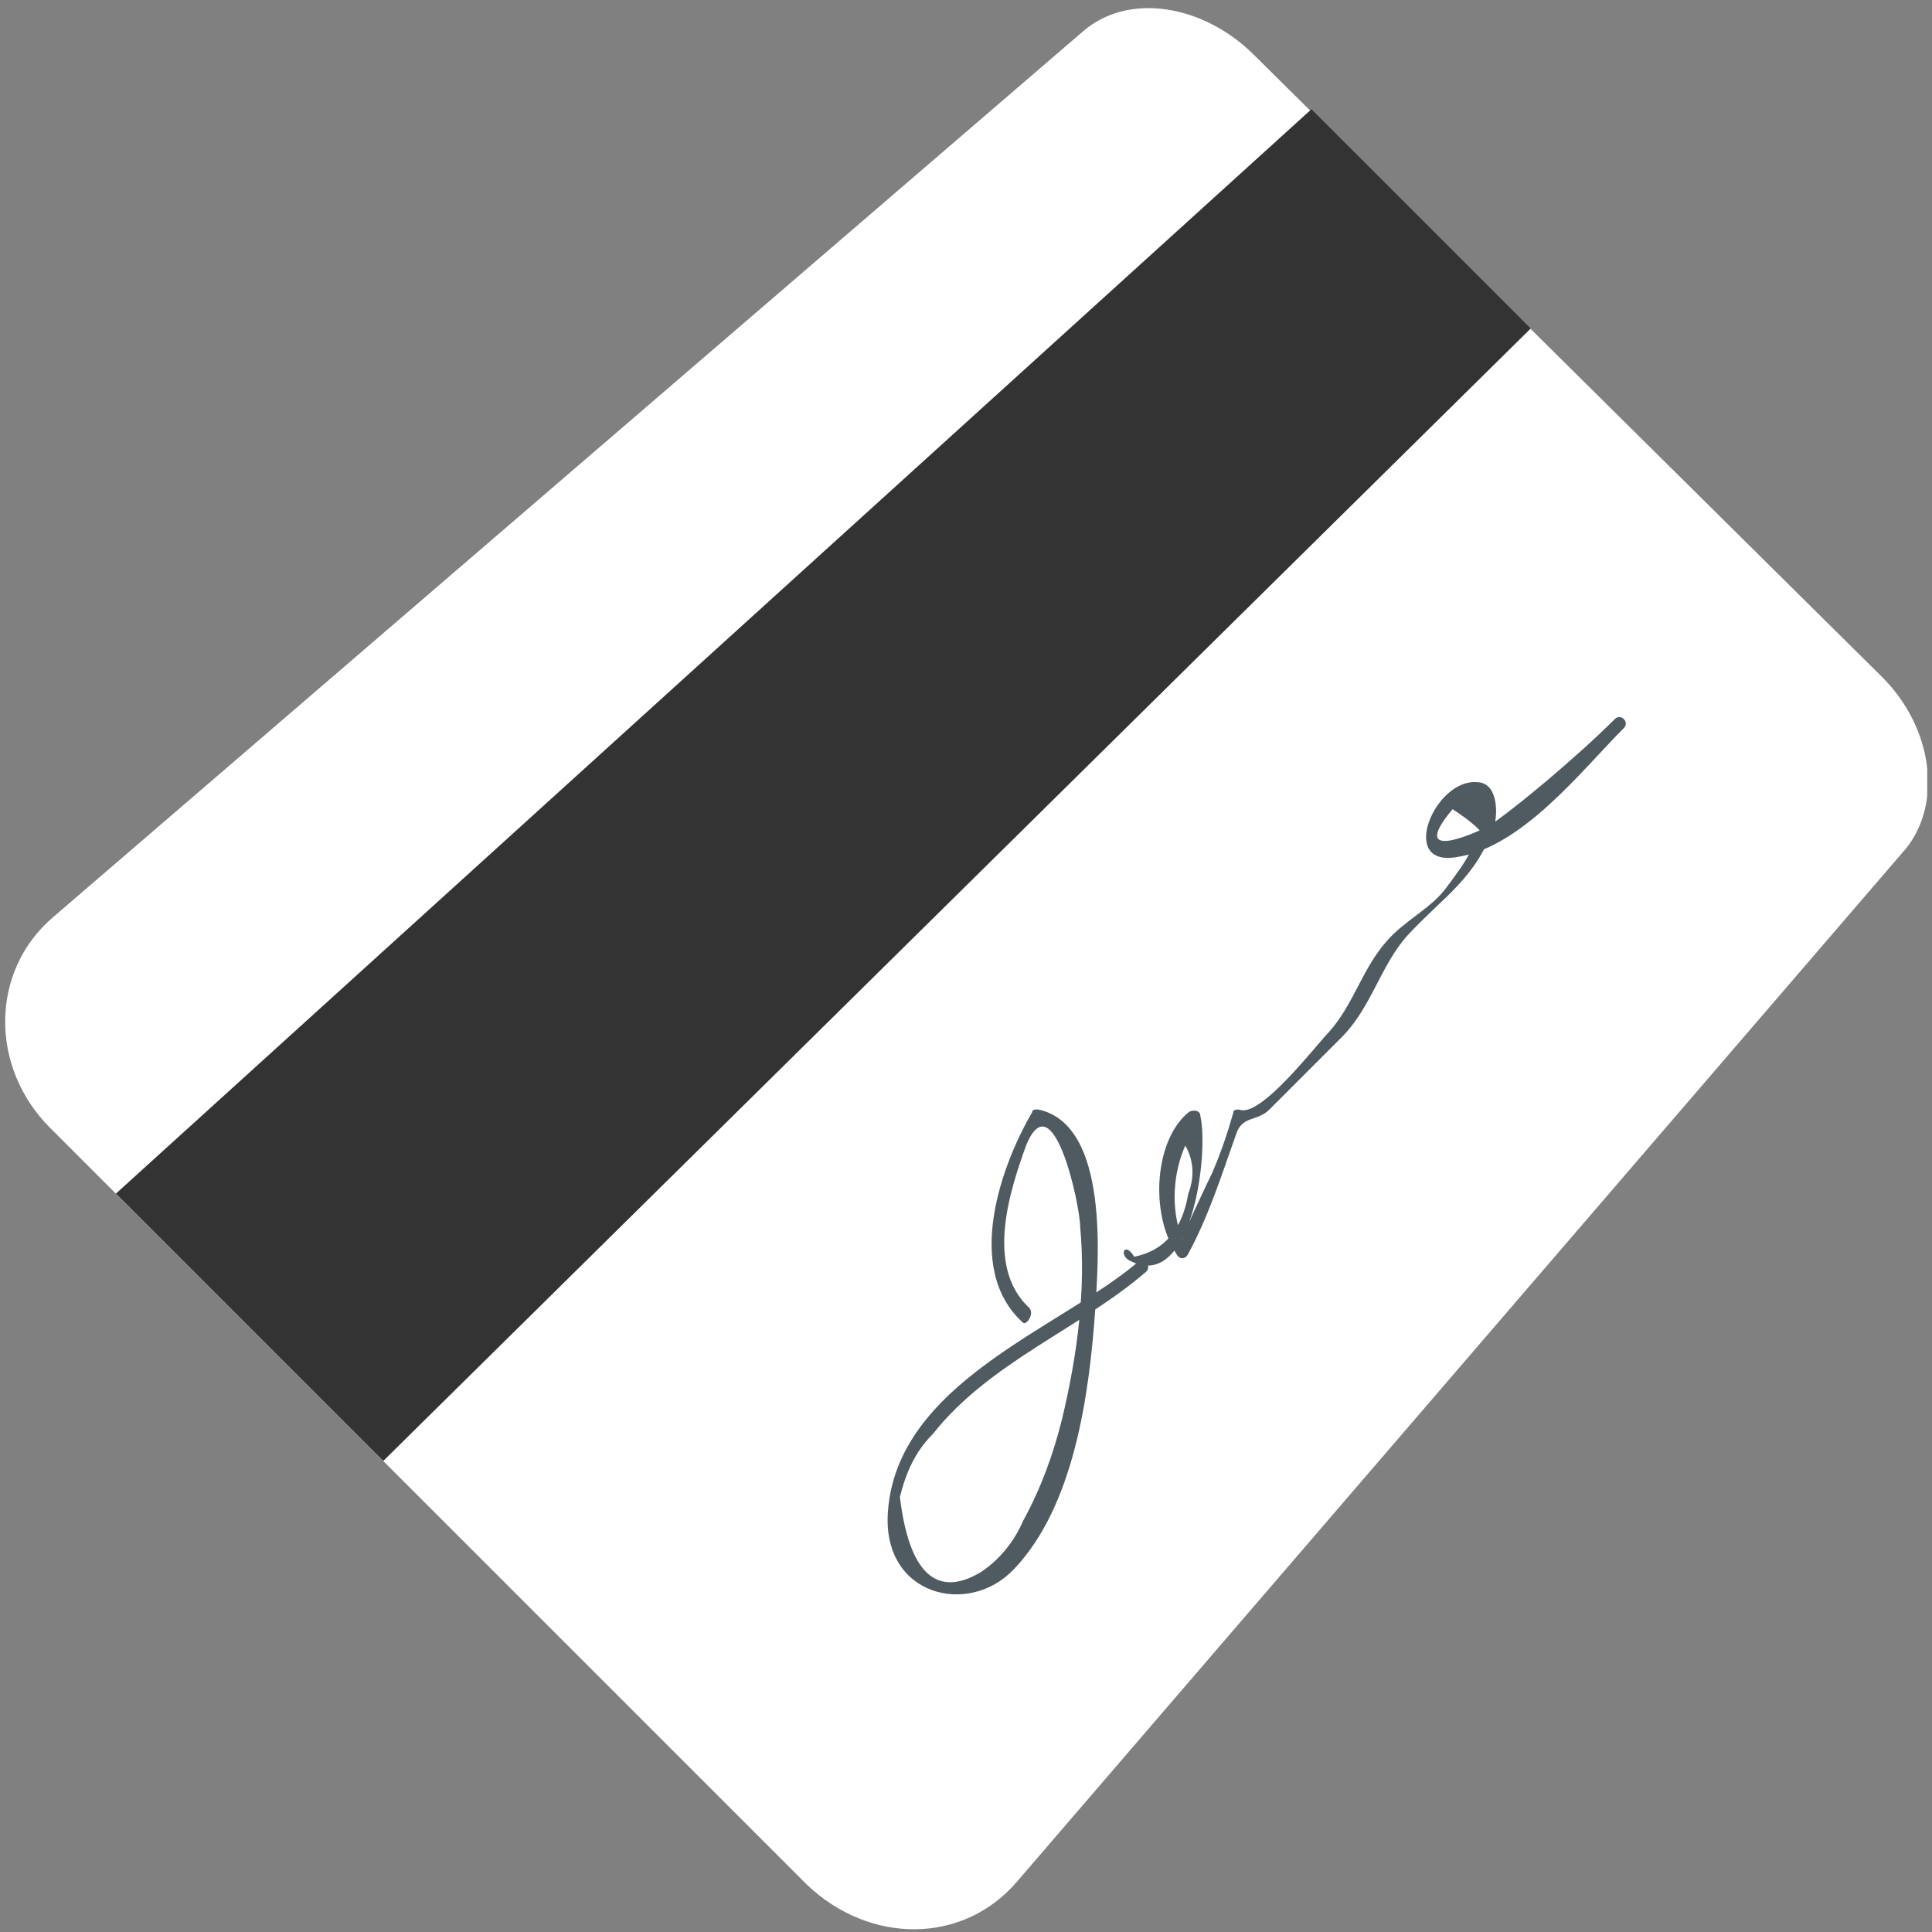 <svg width="110" height="110" viewBox="0 0 110 110" fill="none" xmlns="http://www.w3.org/2000/svg">
<rect x="0" y="0" width="110" height="110" fill="#808080" stroke="none"/>
<g clip-path="url(#clip0_1107_5438)">
<path d="M107.162 38.549C110.069 41.456 110.582 45.732 108.53 48.297L57.907 107.129C54.829 110.721 49.527 110.721 45.936 107.3L2.838 64.202C-0.582 60.782 -0.582 55.309 3.009 52.231L61.67 1.779C64.235 -0.444 68.511 0.24 71.418 3.147L107.162 38.549Z" fill="white"/>
<path d="M87.153 18.703L21.822 83.179L6.601 67.958L74.668 6.219L87.153 18.703Z" fill="#333333"/>
<path d="M84.758 31.701L38.924 78.732L51.238 91.046L95.533 42.476L84.758 31.701Z" fill="white"/>
<path d="M58.591 74.456C56.026 72.061 57.565 67.615 58.42 65.22C59.959 61.458 61.499 68.641 61.499 69.838C61.841 73.429 61.328 77.192 60.472 80.783C59.959 82.836 59.275 84.717 58.249 86.598C57.736 87.795 56.881 88.821 55.855 89.505C53.29 91.045 51.75 89.505 51.237 85.23C51.579 83.862 52.092 82.665 53.118 81.638C56.368 77.534 61.499 75.653 65.261 72.403C65.603 72.061 65.09 71.548 64.748 71.89C60.301 75.653 51.066 78.731 50.553 86.085C50.211 90.874 55.171 92.071 57.736 89.334C61.157 85.743 62.012 79.415 62.354 74.626C62.525 71.89 63.209 64.023 59.104 63.168C58.933 63.168 58.762 63.168 58.762 63.339C57.052 66.246 54.829 72.232 58.249 75.311C58.42 75.482 58.933 74.797 58.591 74.456Z" fill="#4F5B60"/>
<path d="M64.235 71.725C67.826 73.777 68.853 65.739 68.339 63.516C68.339 63.174 67.826 63.174 67.655 63.345C65.774 64.884 65.432 68.989 66.971 71.383C67.142 71.725 67.484 71.725 67.655 71.383C68.853 69.16 69.537 66.936 70.392 64.542C70.734 63.516 71.589 63.858 72.273 63.174L76.377 59.069C78.088 57.359 78.601 54.965 80.14 53.255C82.192 51.031 84.073 50.005 85.1 46.927C85.271 46.243 85.271 44.532 84.073 44.532C81.679 44.361 79.627 49.321 82.876 48.808C86.639 48.295 90.059 43.848 92.454 41.454C92.796 41.112 92.283 40.599 91.941 40.941C90.743 42.138 89.375 43.335 88.178 44.361C87.152 45.217 86.126 46.072 84.929 46.927C84.416 47.269 79.969 49.321 82.705 46.072C83.218 46.414 83.731 46.756 84.245 47.269C84.073 47.611 83.903 48.124 83.731 48.466C83.389 49.15 82.876 49.834 82.363 50.518C81.508 51.715 79.969 52.399 78.943 53.597C77.575 55.136 77.062 57.188 75.693 58.727C75.009 59.411 71.76 63.687 70.563 63.174C70.392 63.174 70.221 63.174 70.221 63.345C69.879 64.542 69.537 65.568 69.023 66.765C68.853 67.107 67.313 70.357 67.313 70.528C66.629 68.818 66.8 66.765 67.484 65.226C67.997 66.081 67.997 67.107 67.655 67.963C67.313 70.015 66.287 71.212 64.577 71.554C64.064 70.699 63.722 71.383 64.235 71.725Z" fill="#4F5B60"/>
</g>
<defs>
<clipPath id="clip0_1107_5438">
<rect width="109.455" height="109.455" fill="white" transform="translate(0.273 0.408)"/>
</clipPath>
</defs>
</svg>
